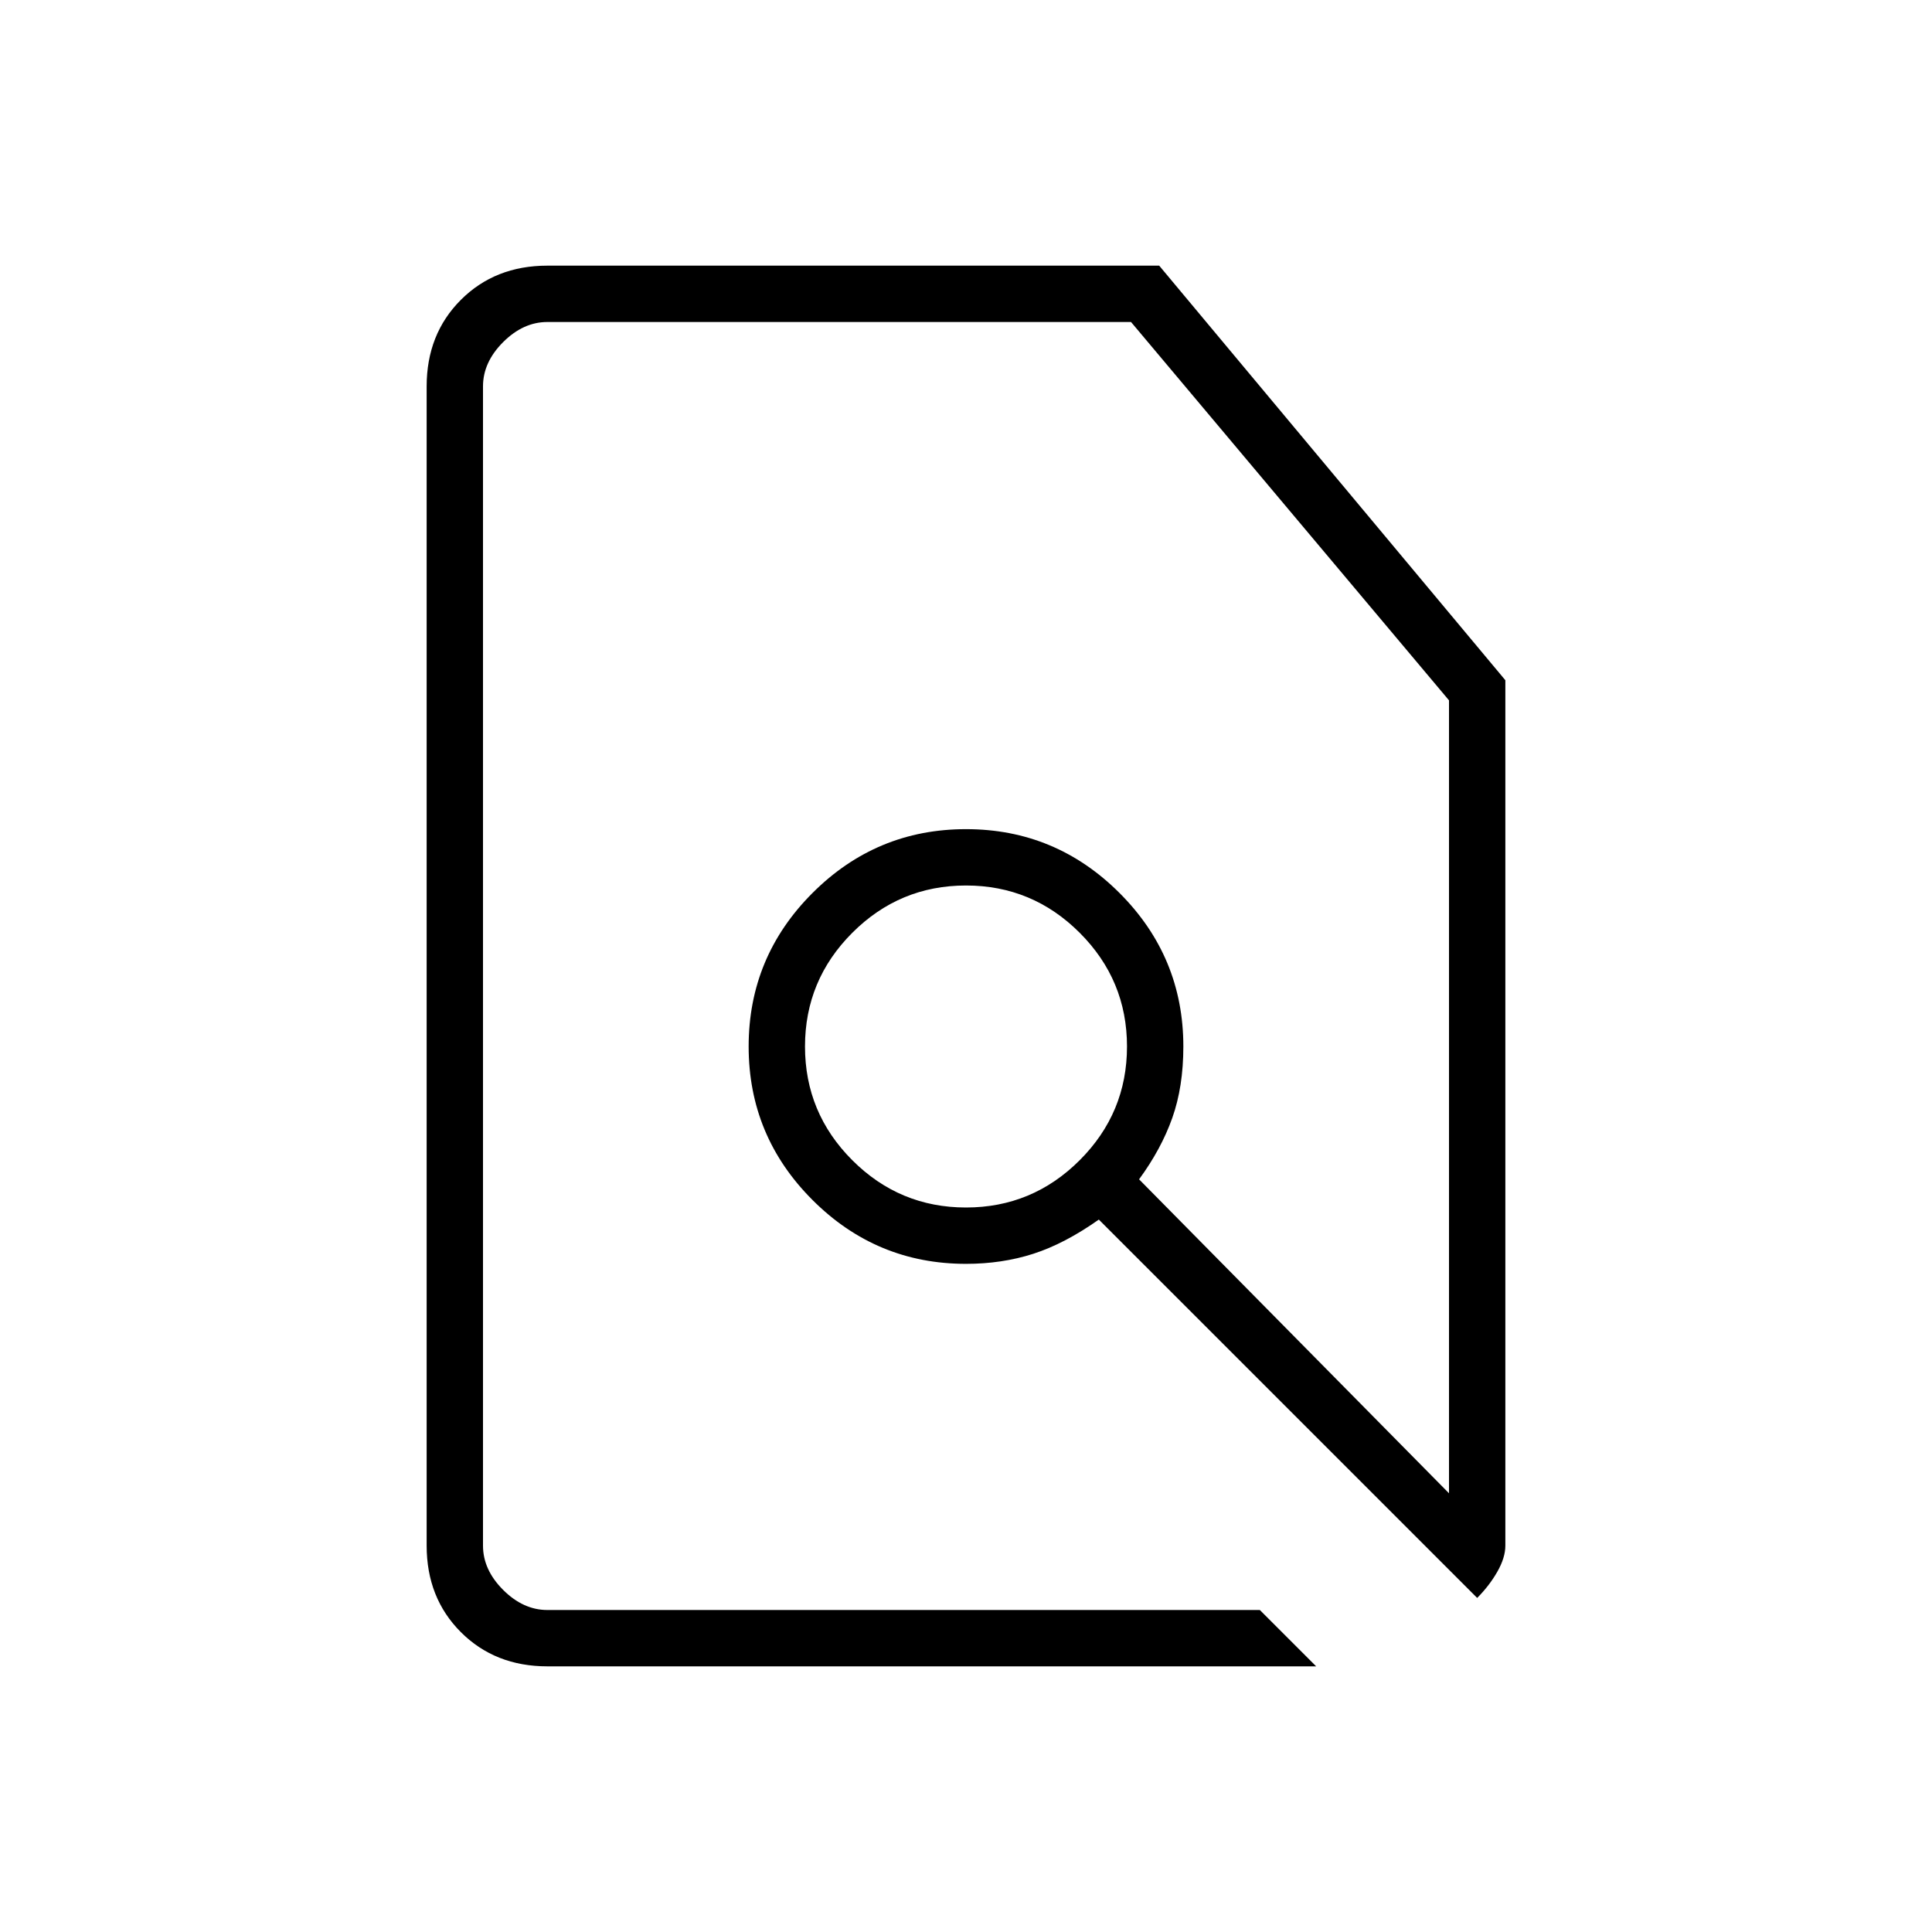 <svg xmlns="http://www.w3.org/2000/svg" height="24" viewBox="0 -960 960 960" width="24"><path d="m626-160 28 28H272q-26 0-43-17t-17-43v-576q0-26 17-43t43-17h304l172 206v430q0 6-4 13t-10 13L546-354q-17 12-32.56 17-15.55 5-33.44 5-44.55 0-76.27-31.73Q372-395.45 372-440t31.73-76.28Q435.45-548 480-548t76.28 31.72Q588-484.55 588-440q0 20-5.5 35.5T566-374l154 156v-394L562-800H272q-12 0-22 10t-10 22v576q0 12 10 22t22 10h354ZM480-360q33 0 56.5-23.5T560-440q0-33-23.5-56.5T480-520q-33 0-56.5 23.5T400-440q0 33 23.5 56.5T480-360Zm0-106Zm0 0Z"/></svg>
